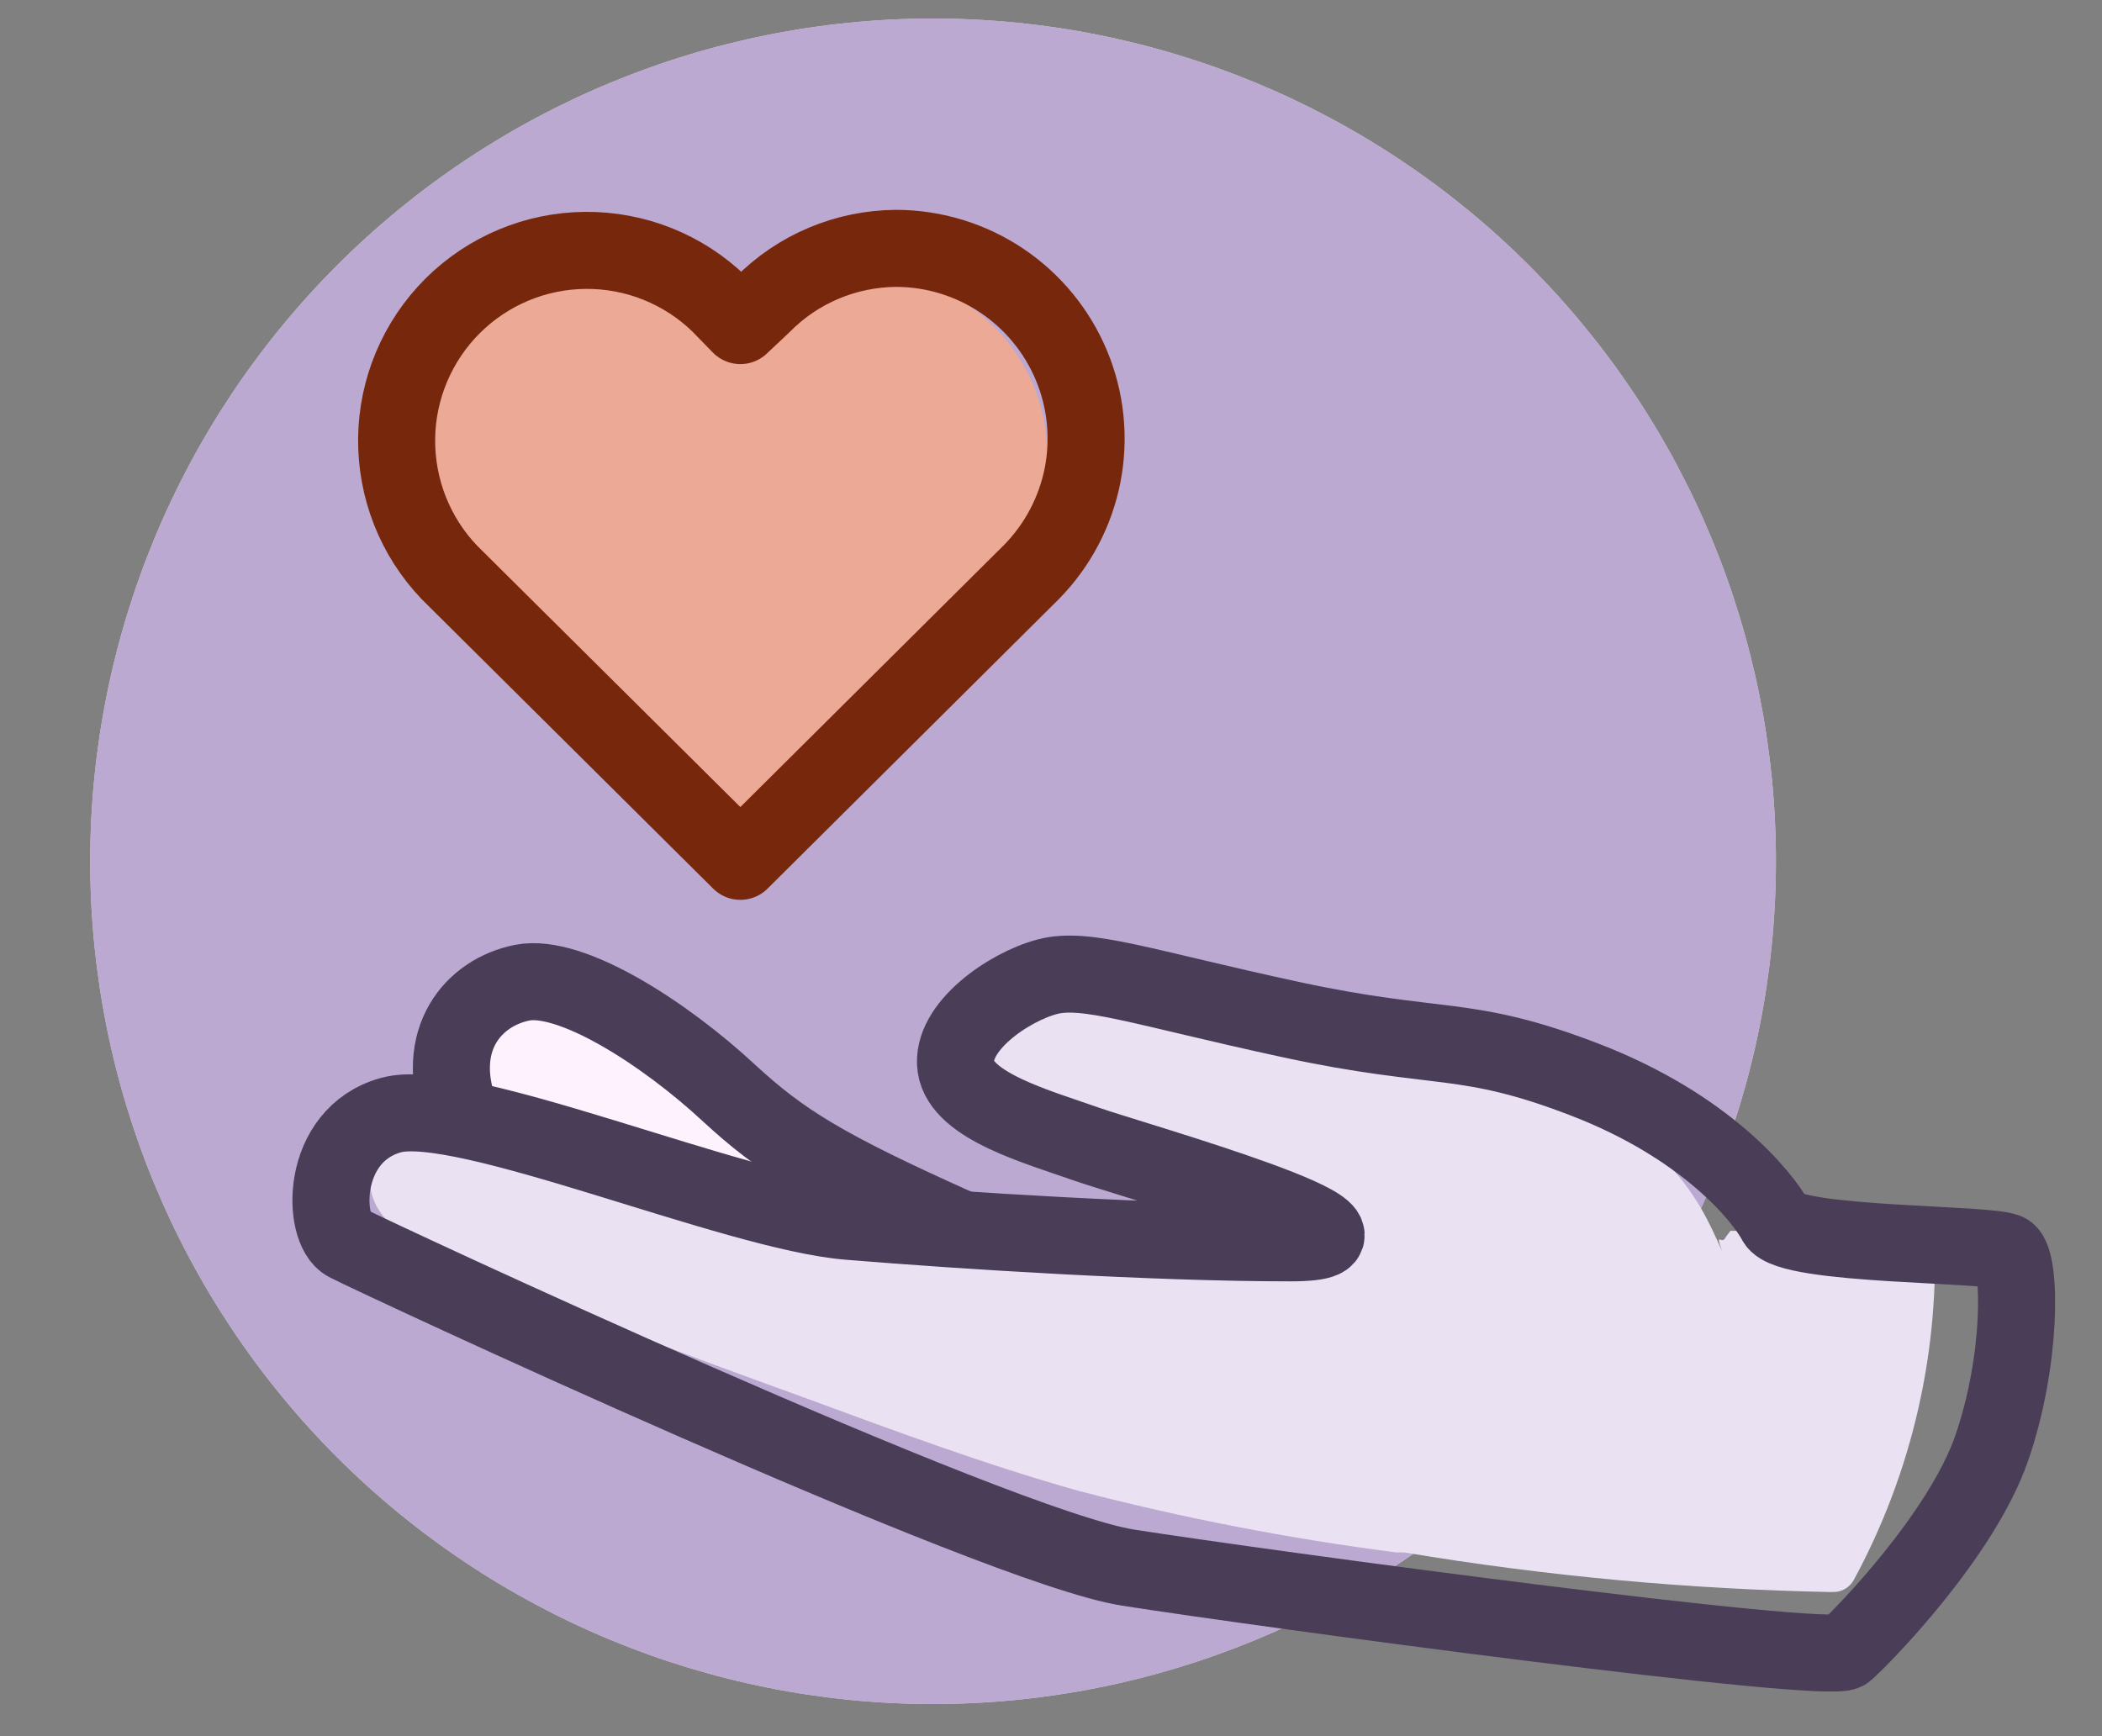 <svg width="23" height="19" viewBox="0 0 23 19" fill="none" xmlns="http://www.w3.org/2000/svg">
<rect x="0" y="0" width="23" height="19" fill="#808080" stroke="none"/>
<path d="M10.209 18.648C12.655 18.648 15.001 17.676 16.73 15.947C18.46 14.217 19.432 11.871 19.432 9.425C19.432 6.98 18.46 4.634 16.73 2.904C15.001 1.175 12.655 0.203 10.209 0.203C7.763 0.203 5.418 1.175 3.688 2.904C1.958 4.634 0.987 6.98 0.987 9.425C0.987 11.871 1.958 14.217 3.688 15.947C5.418 17.676 7.763 18.648 10.209 18.648Z" fill="#D8D8D8"/>
<path d="M10.209 18.648C12.655 18.648 15.001 17.676 16.73 15.947C18.46 14.217 19.432 11.871 19.432 9.425C19.432 6.98 18.46 4.634 16.73 2.904C15.001 1.175 12.655 0.203 10.209 0.203C7.763 0.203 5.418 1.175 3.688 2.904C1.958 4.634 0.987 6.98 0.987 9.425C0.987 11.871 1.958 14.217 3.688 15.947C5.418 17.676 7.763 18.648 10.209 18.648Z" fill="#BBA9D1"/>
<path d="M8.293 12.874H8.117C8.086 12.878 8.053 12.878 8.021 12.874C7.724 12.763 6.207 12.184 5.19 11.9C5.128 11.882 5.072 11.847 5.03 11.797C4.987 11.748 4.961 11.688 4.953 11.623C4.912 11.393 4.963 11.156 5.094 10.962C5.144 10.893 5.21 10.837 5.287 10.799C5.363 10.761 5.447 10.742 5.533 10.743C5.619 10.743 5.708 10.756 5.791 10.787C5.992 10.866 6.181 10.976 6.347 11.116L6.422 11.169L6.891 11.498C7.066 11.619 7.22 11.725 7.328 11.808L8.424 12.246C8.573 12.312 9.191 12.593 9.157 12.747C9.121 12.9 8.459 12.887 8.311 12.891L8.293 12.874Z" fill="#FEF2FF"/>
<path d="M20.054 17.423C18.483 17.393 16.915 17.248 15.365 16.989H15.277C14.105 16.838 12.944 16.613 11.8 16.315C10.788 16.03 9.79 15.659 8.823 15.303L8.393 15.147C7.609 14.863 6.829 14.568 6.053 14.262L5.799 14.162C5.392 14.013 4.995 13.838 4.611 13.639C4.08 13.349 3.918 12.977 4.149 12.537V12.502C4.223 12.366 4.335 12.255 4.471 12.182C4.607 12.109 4.762 12.078 4.916 12.092H4.975C5.053 12.087 5.13 12.087 5.207 12.092C6.049 12.178 8.485 13.043 8.966 13.216L10.538 13.269H10.575L14.131 13.379C13.854 13.146 13.156 12.731 11.454 12.321C11.129 12.242 10.834 12.157 10.764 11.937C10.713 11.767 10.715 11.586 10.77 11.418C10.826 11.251 10.932 11.104 11.074 10.999C11.298 10.875 11.559 10.818 11.819 10.838C12.291 10.838 12.759 10.917 13.206 11.071C13.576 11.19 13.959 11.269 14.348 11.308C14.983 11.395 15.611 11.526 16.225 11.703C18.208 12.2 18.592 13.129 18.842 13.691C18.763 13.462 18.842 13.631 18.879 13.544L18.934 13.47H19.069C19.126 13.475 19.183 13.475 19.24 13.47C19.582 13.47 20.228 13.44 20.238 13.44C20.401 13.44 21.163 13.263 21.163 13.406C21.233 14.759 20.928 16.105 20.281 17.296C20.261 17.33 20.233 17.359 20.2 17.381C20.167 17.402 20.13 17.416 20.091 17.421H20.054V17.423Z" fill="#EAE2F3"/>
<path d="M17.066 12.047C17.084 12.058 17.105 12.064 17.126 12.064C17.148 12.064 17.168 12.058 17.187 12.047H17.066Z" fill="#D67676"/>
<path fill-rule="evenodd" clip-rule="evenodd" d="M7.761 3.594C7.41 3.234 6.93 3.028 6.427 3.021C5.924 3.015 5.439 3.208 5.078 3.559L5.048 3.594C4.688 3.964 4.486 4.459 4.486 4.974C4.486 5.49 4.688 5.985 5.048 6.355L7.969 9.318L10.896 6.351C11.256 5.982 11.458 5.488 11.458 4.972C11.458 4.457 11.256 3.963 10.896 3.594C10.721 3.413 10.511 3.268 10.279 3.169C10.046 3.07 9.796 3.019 9.544 3.018C9.291 3.018 9.041 3.068 8.808 3.166C8.576 3.264 8.365 3.408 8.189 3.589L7.974 3.809L7.759 3.594H7.761Z" fill="#ECAA96"/>
<path d="M21.965 13.705C22.117 13.81 22.124 14.895 21.793 15.848C21.464 16.802 20.37 17.921 20.194 18.072C20.019 18.224 13.8 17.384 12.342 17.155C10.883 16.926 4.068 13.746 3.795 13.601C3.521 13.456 3.496 12.418 4.279 12.203C5.06 11.987 8.034 13.265 9.29 13.366C10.547 13.469 12.633 13.601 14.12 13.601C15.608 13.601 12.402 12.701 11.886 12.52C11.368 12.336 10.522 12.107 10.459 11.675C10.397 11.242 11.035 10.801 11.459 10.689C11.883 10.577 12.481 10.802 14.12 11.157C15.759 11.511 16.028 11.308 17.346 11.817C18.663 12.325 19.285 13.092 19.431 13.366C19.576 13.642 21.812 13.601 21.965 13.705V13.705Z" stroke="#493D57" stroke-width="0.843"/>
<path d="M5.035 12.182C4.736 11.373 5.183 10.859 5.715 10.754C6.246 10.65 7.267 11.303 7.977 11.962C8.549 12.49 9.014 12.781 10.479 13.437" stroke="#493D57" stroke-width="0.843"/>
<path d="M7.87 3.326C7.478 2.946 6.953 2.736 6.407 2.74C5.862 2.744 5.34 2.962 4.953 3.347C4.567 3.732 4.346 4.254 4.34 4.799C4.334 5.345 4.541 5.872 4.919 6.266L8.101 9.426L11.284 6.262C11.572 5.97 11.767 5.6 11.846 5.198C11.924 4.795 11.882 4.378 11.724 4C11.566 3.621 11.3 3.298 10.96 3.07C10.619 2.842 10.218 2.719 9.808 2.718C9.257 2.721 8.73 2.942 8.343 3.335L8.101 3.563L7.87 3.326V3.326Z" stroke="#77280C" stroke-width="0.843" stroke-linecap="round" stroke-linejoin="round"/>
</svg>
